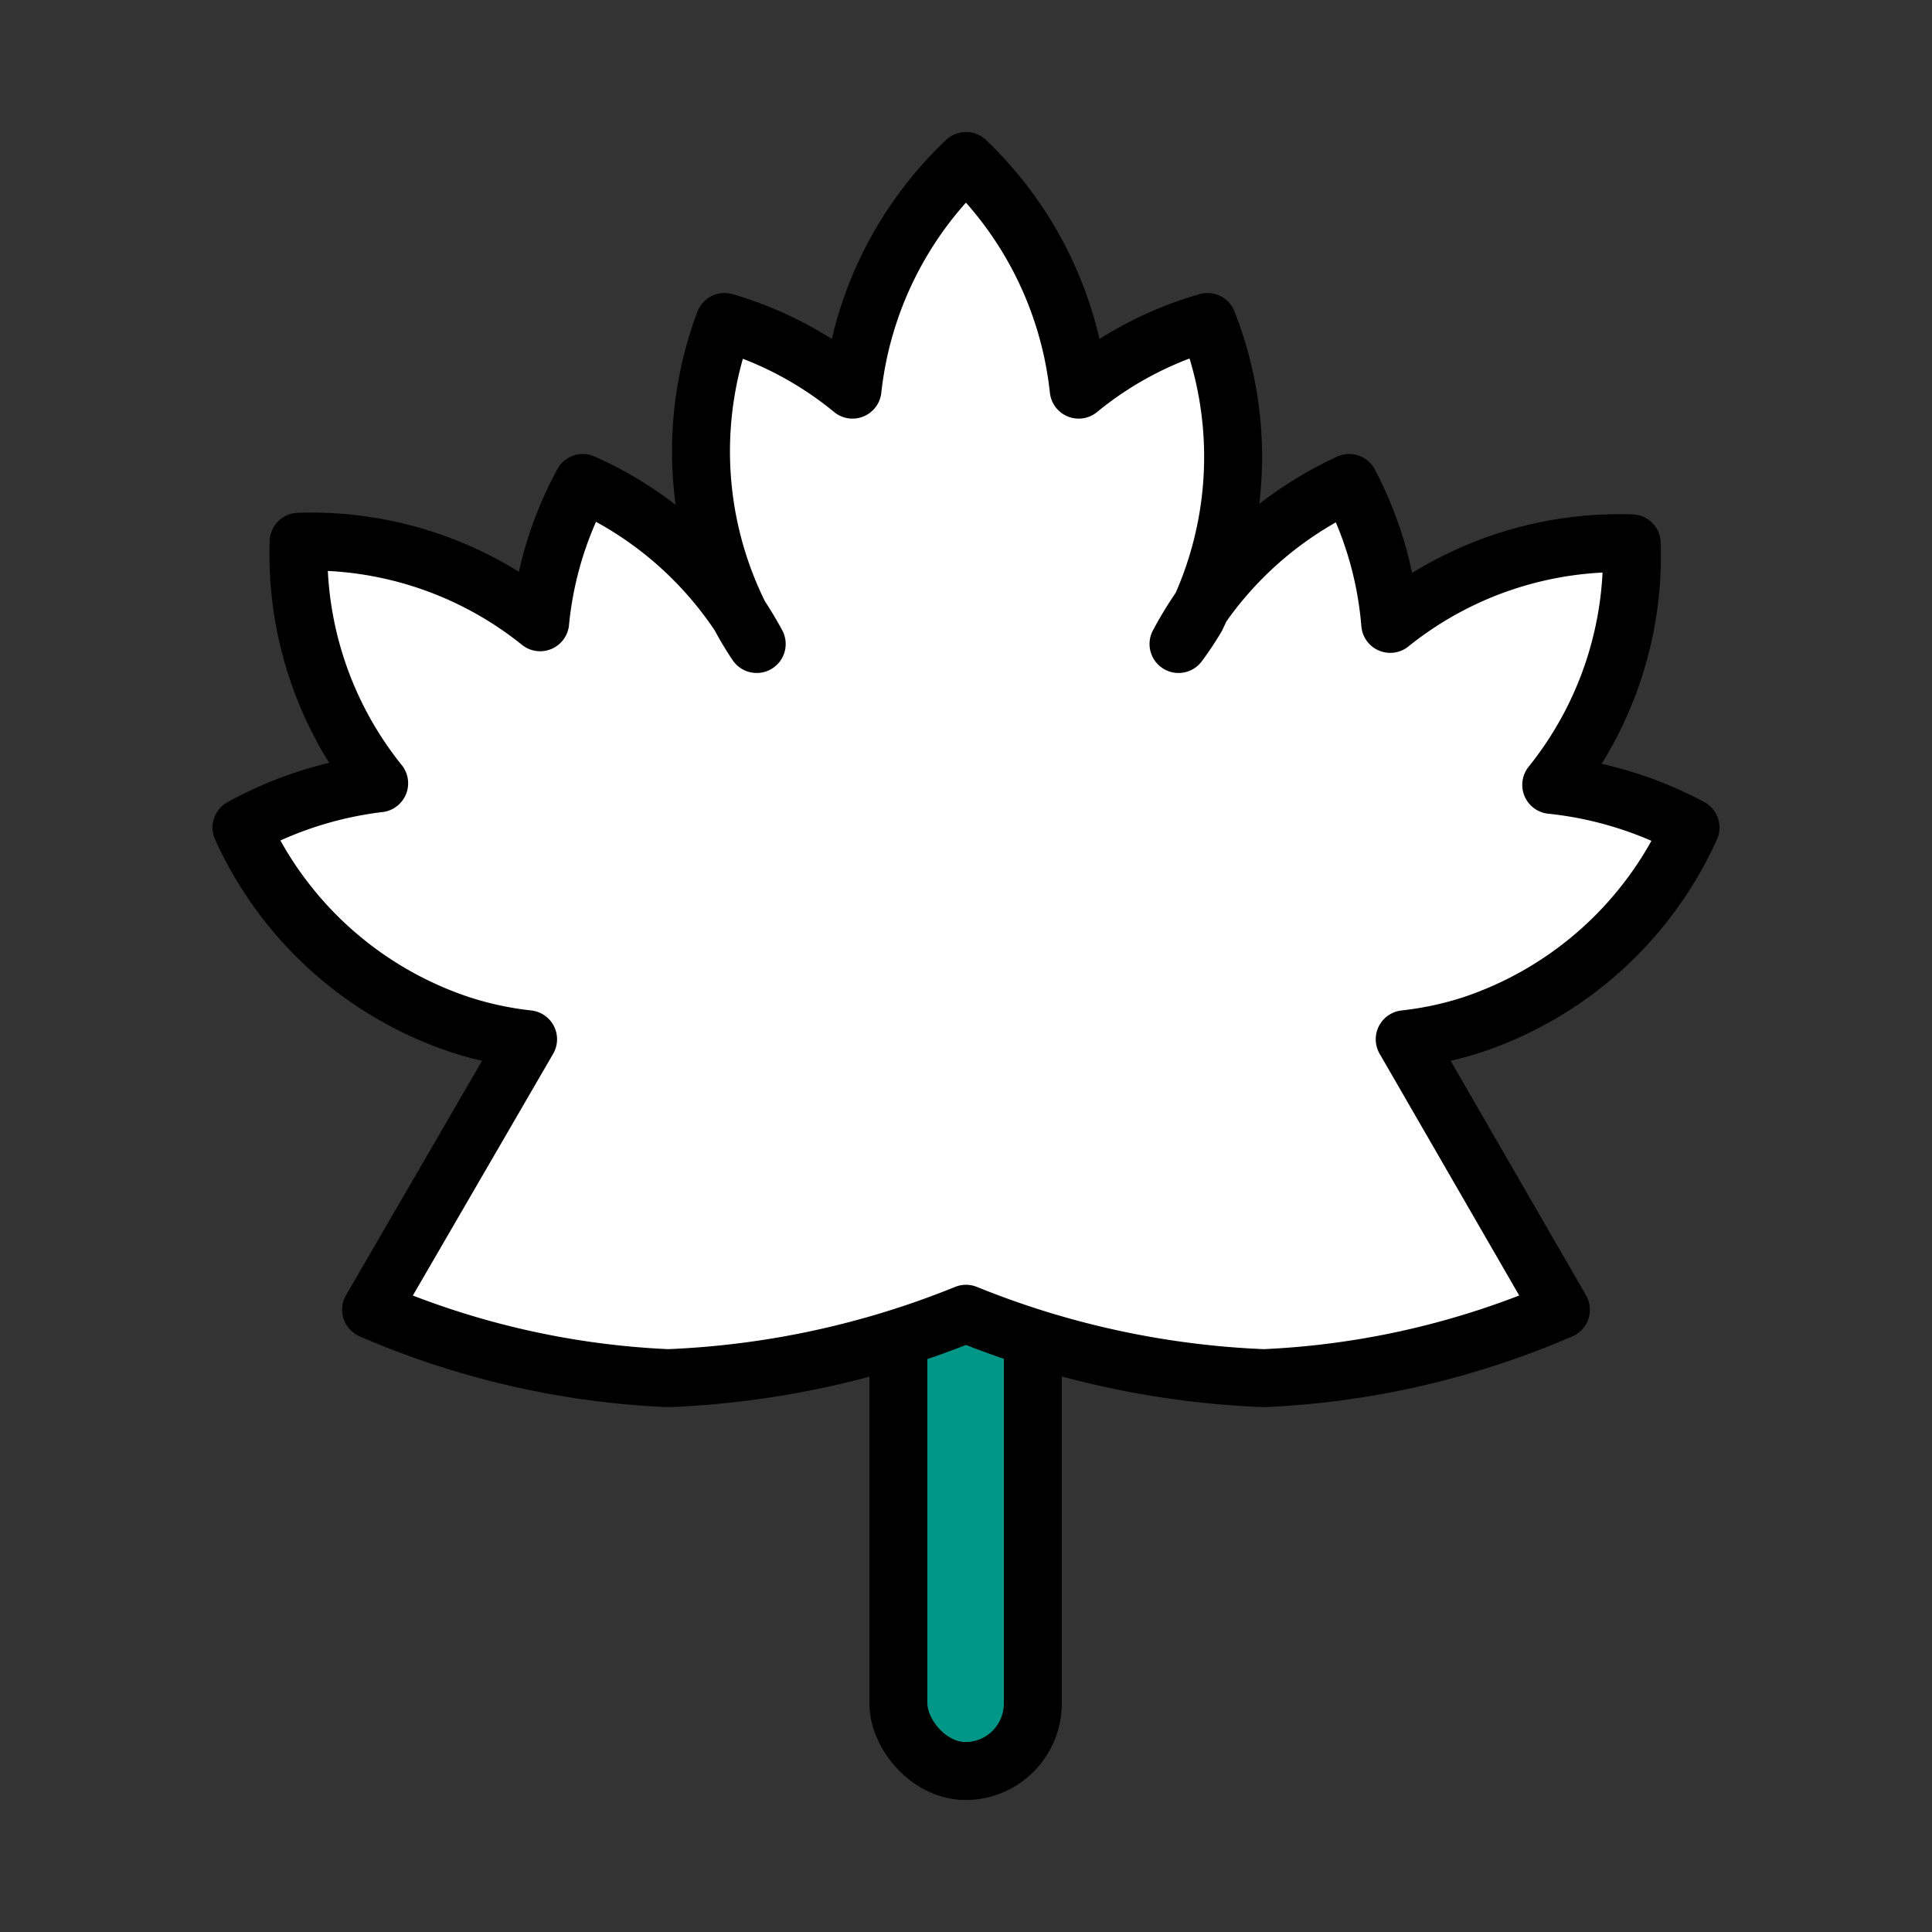 <svg xmlns="http://www.w3.org/2000/svg" viewBox="0 0 24 24"><rect x="0" y="0" width="24" height="24" fill="#333333" stroke="none"/><defs><style>.cls-1,.cls-4{fill:none;}.cls-2{fill:#009688;}.cls-2,.cls-4{stroke:#000;stroke-linecap:round;stroke-linejoin:round;stroke-width:0.72px;}.cls-3{fill:#fff;}</style></defs><title>iconAsset 31</title><g id="Layer_2" data-name="Layer 2"><g id="Layer_1-2" data-name="Layer 1"><rect class="cls-1" width="24" height="24"/><rect class="cls-2" x="11.16" y="13.6" width="1.67" height="8.4" rx="0.84" ry="0.84"/><path class="cls-3" d="M21,10.28a4.71,4.71,0,0,0-1.73-.53,4.54,4.54,0,0,0,1-3,4.54,4.54,0,0,0-3,1A4.53,4.53,0,0,0,16.76,6a4.56,4.56,0,0,0-2.12,2l0,0a3.78,3.78,0,0,0,.22-.33A4.57,4.57,0,0,0,15,4a4.47,4.47,0,0,0-1.6.84A4.6,4.6,0,0,0,12,2a4.6,4.6,0,0,0-1.41,2.84A4.47,4.47,0,0,0,9,4a4.57,4.57,0,0,0,.19,3.65A3.78,3.78,0,0,0,9.4,8l0,0A4.56,4.56,0,0,0,7.24,6a4.53,4.53,0,0,0-.53,1.73,4.54,4.54,0,0,0-3-1,4.54,4.54,0,0,0,1,3A4.71,4.71,0,0,0,3,10.28a4.56,4.56,0,0,0,2.72,2.45,4.2,4.2,0,0,0,.84.18L4.61,16.27a10.43,10.43,0,0,0,3.69.85,11,11,0,0,0,3.7-.8,11,11,0,0,0,3.7.8,10.43,10.43,0,0,0,3.69-.85l-1.94-3.36a4.2,4.2,0,0,0,.84-.18A4.56,4.56,0,0,0,21,10.28Z"/><path class="cls-4" d="M21,10.28a4.71,4.71,0,0,0-1.73-.53,4.54,4.54,0,0,0,1-3,4.54,4.54,0,0,0-3,1A4.53,4.53,0,0,0,16.76,6a4.56,4.56,0,0,0-2.12,2l0,0a3.78,3.78,0,0,0,.22-.33A4.57,4.57,0,0,0,15,4a4.47,4.47,0,0,0-1.6.84A4.6,4.6,0,0,0,12,2a4.6,4.6,0,0,0-1.41,2.84A4.47,4.47,0,0,0,9,4a4.57,4.57,0,0,0,.19,3.65A3.78,3.78,0,0,0,9.4,8l0,0A4.56,4.56,0,0,0,7.24,6a4.53,4.53,0,0,0-.53,1.73,4.54,4.54,0,0,0-3-1,4.54,4.54,0,0,0,1,3A4.71,4.71,0,0,0,3,10.28a4.56,4.56,0,0,0,2.72,2.45,4.2,4.2,0,0,0,.84.18L4.61,16.27a10.43,10.43,0,0,0,3.69.85,11,11,0,0,0,3.7-.8,11,11,0,0,0,3.7.8,10.43,10.43,0,0,0,3.69-.85l-1.94-3.36a4.2,4.2,0,0,0,.84-.18A4.56,4.56,0,0,0,21,10.28Z"/></g></g></svg>